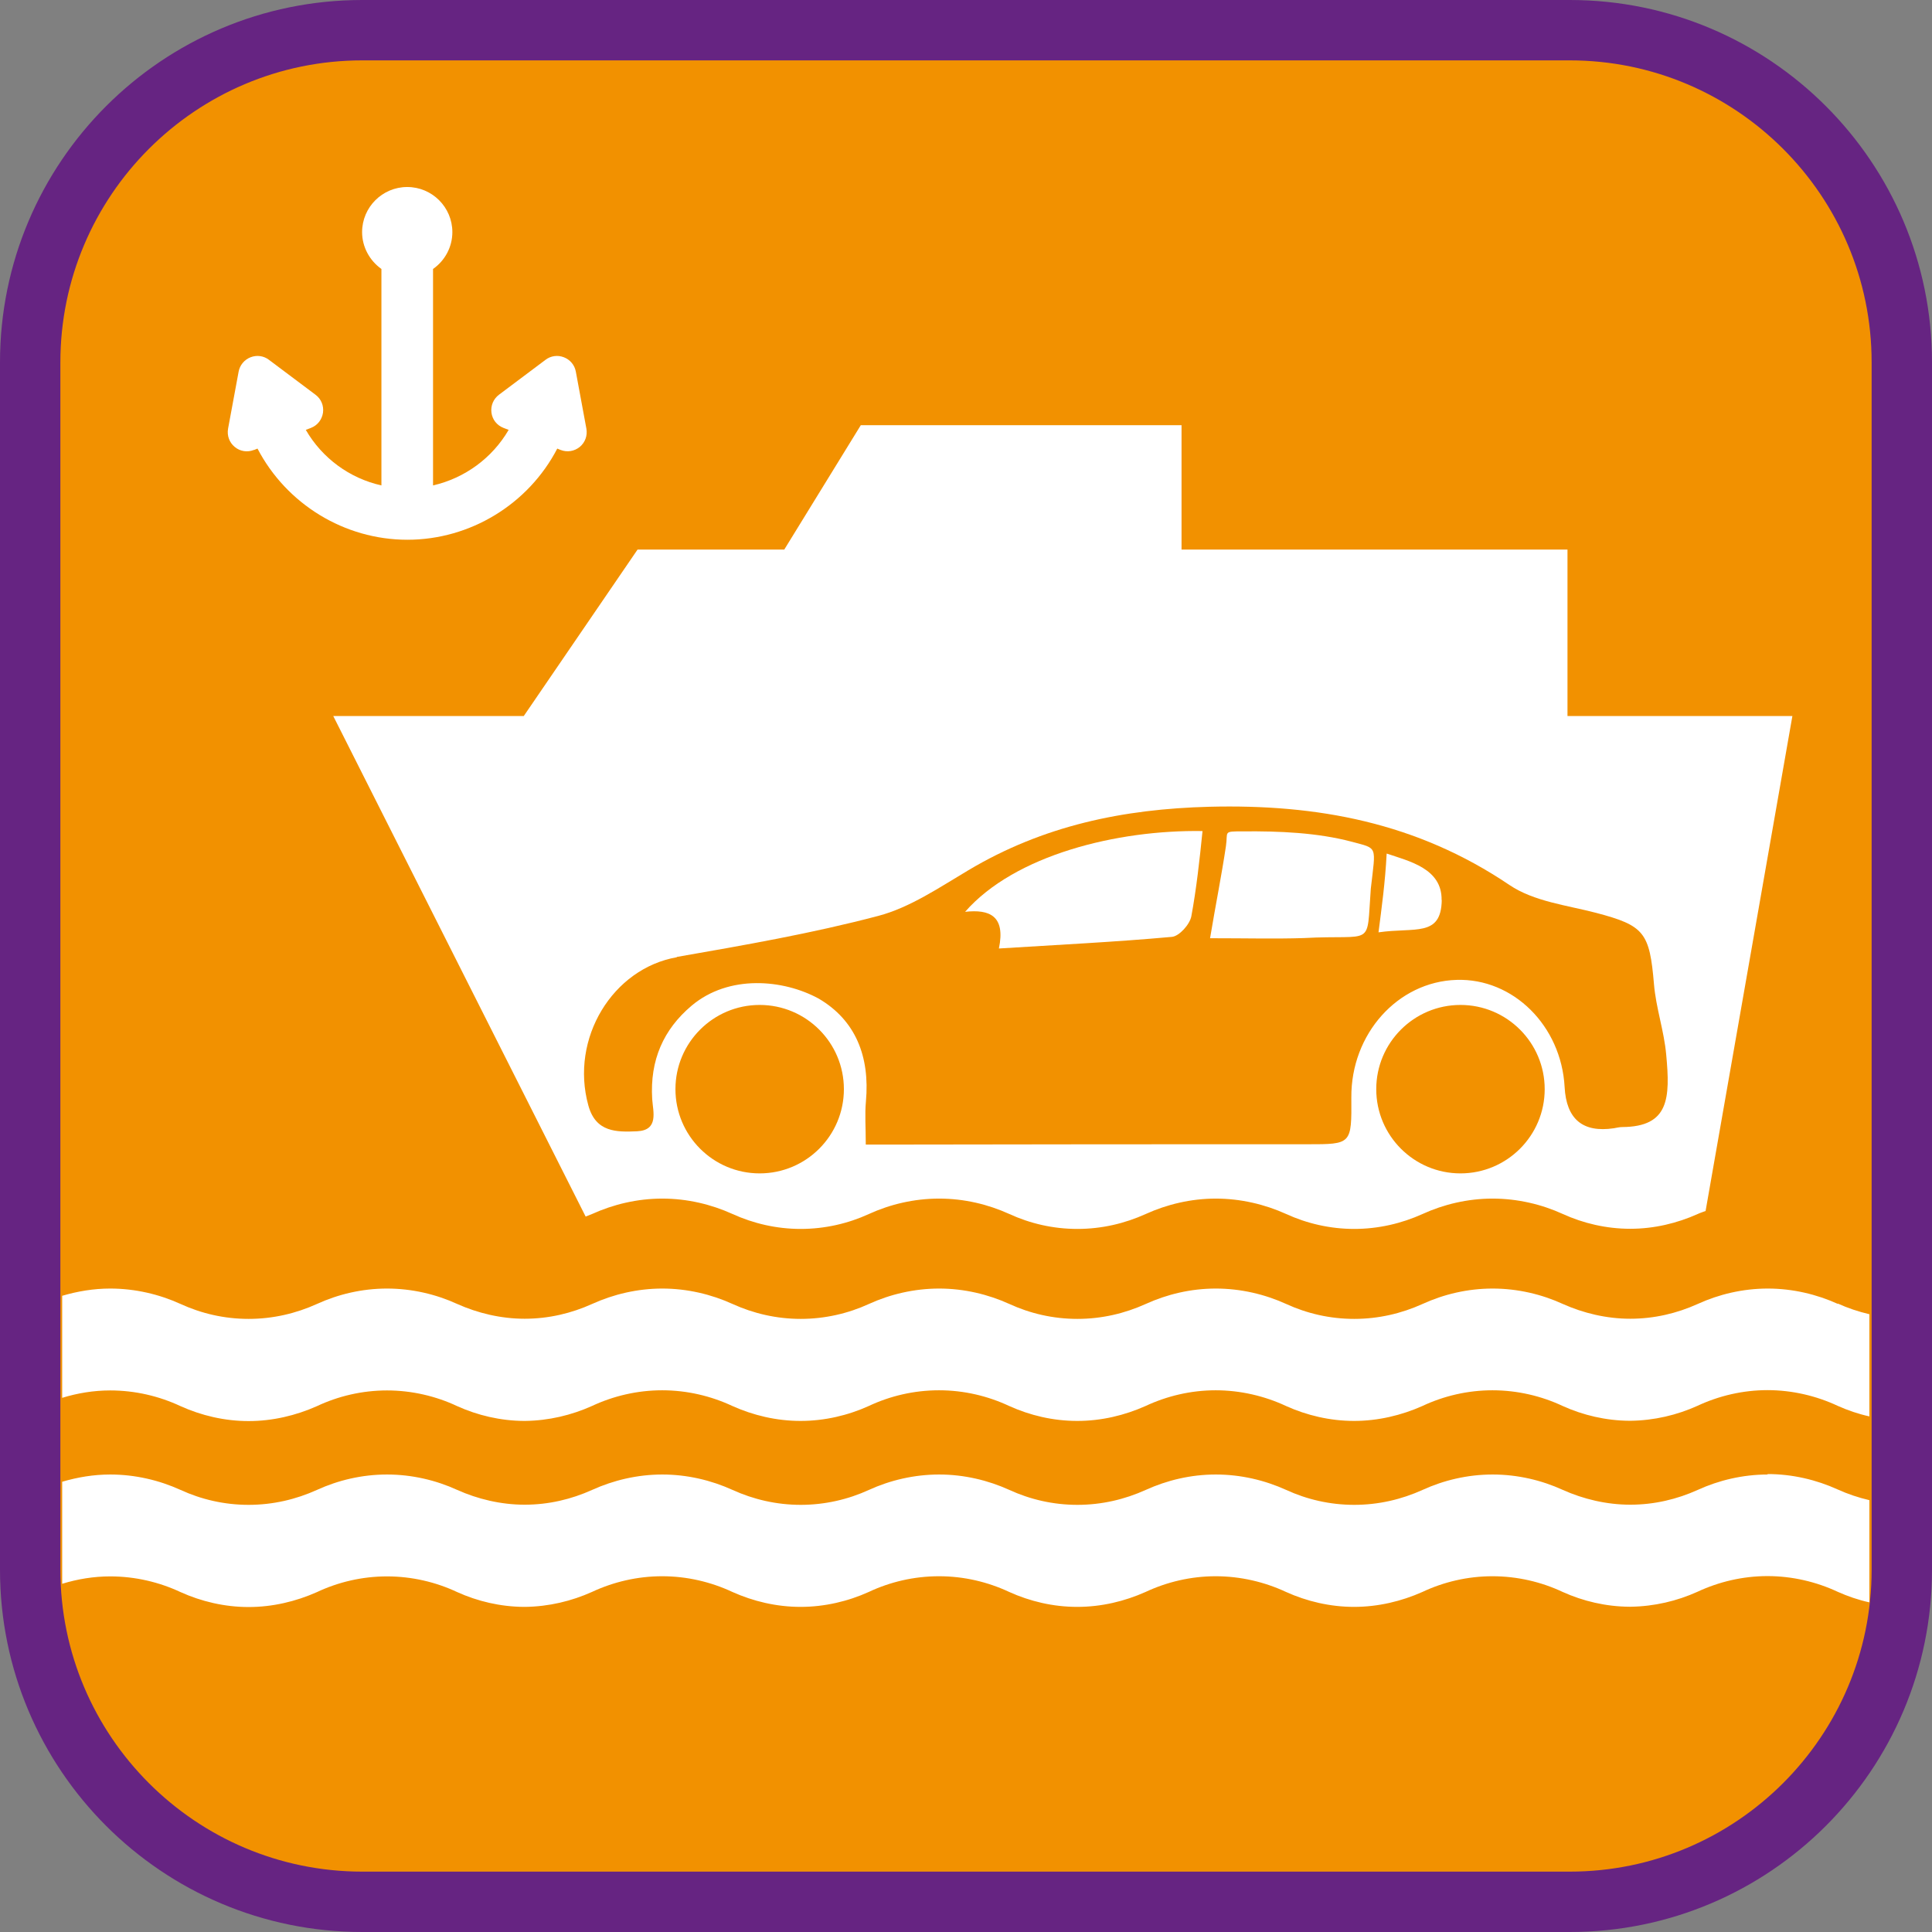 <?xml version="1.0" encoding="UTF-8"?><svg xmlns="http://www.w3.org/2000/svg" viewBox="0 0 128 128"><rect x="0" y="0" width="128" height="128" fill="#808080" stroke="none"/><defs><style>.cls-1{fill:#f29100;}.cls-2{fill:#fff;}.cls-3{fill:#662482;}</style></defs><g id="cuadrobase"><g><rect class="cls-1" x="2" y="2" width="124" height="124" rx="22" ry="22"/><path class="cls-3" d="M104,4c11.03,0,20,8.97,20,20V104c0,11.03-8.97,20-20,20H24c-11.03,0-20-8.97-20-20V24C4,12.97,12.97,4,24,4H104m0-4H24C10.75,0,0,10.75,0,24V104C0,117.25,10.75,128,24,128H104c13.25,0,24-10.75,24-24V24c0-13.25-10.75-24-24-24h0Z"/></g></g><g id="figura"><g><path class="cls-2" d="M86.36,62.15c4.75-.26,4.16,.71,4.46-3.28,.33-2.88,.48-2.63-1.25-3.1-2.3-.61-4.82-.71-7.2-.69-1.38,0-1,0-1.15,.99-.29,1.94-.68,3.87-1.05,6.09,2.43,0,4.31,.05,6.18-.01Z"/><path class="cls-2" d="M95.51,59.63c.03-2.09-2.14-2.57-3.64-3.08-.1,1.94-.33,3.56-.54,5.22,2.41-.35,4.15,.34,4.19-2.14Z"/><path class="cls-2" d="M66.18,62.84c3.98-.25,7.72-.43,11.46-.77,.48-.04,1.19-.82,1.29-1.37,.33-1.77,.55-3.75,.74-5.64-5.67-.09-12.44,1.59-15.73,5.35,1.63-.18,2.69,.27,2.24,2.43Z"/><path class="cls-2" d="M22.08,47.44l16.72,33.16c.14-.06,.29-.11,.43-.17,1.41-.64,3-1.02,4.65-1.02s3.24,.38,4.65,1.02c1.38,.63,2.92,.99,4.52,.99s3.15-.36,4.52-.99c1.4-.64,2.99-1.02,4.65-1.02s3.24,.38,4.65,1.02c1.37,.63,2.9,.99,4.51,.99s3.14-.36,4.53-.99c1.41-.64,3-1.02,4.64-1.02s3.25,.38,4.66,1.02c1.37,.63,2.92,.99,4.51,.99s3.14-.36,4.53-.99c1.4-.64,2.99-1.02,4.64-1.02s3.25,.38,4.65,1.02c1.36,.62,2.89,.98,4.47,.98,1.59,0,3.11-.37,4.47-.98,.17-.08,.34-.13,.52-.2l5.75-32.79h-14.9v-11.03h-25.57v-8.24h-21.25l-5.07,8.24h-9.72l-7.54,11.03h-12.62Zm28.25,30.3c-3.08,0-5.58-2.5-5.58-5.58s2.5-5.58,5.58-5.58,5.58,2.5,5.58,5.58-2.5,5.58-5.58,5.58Zm46.43,0c-3.08,0-5.58-2.5-5.58-5.58s2.5-5.58,5.58-5.58,5.58,2.5,5.58,5.58-2.5,5.58-5.58,5.58Zm-51.92-14.34c4.47-.78,8.96-1.56,13.35-2.72,2.09-.55,4.04-1.88,5.96-3.02,4.98-2.97,10.27-4.06,15.97-4.21,7.15-.18,13.75,1.04,19.88,5.18,1.63,1.1,3.8,1.34,5.75,1.85,3.19,.84,3.54,1.3,3.83,4.72,.13,1.57,.67,3.1,.81,4.67,.27,2.88,.2,4.78-2.91,4.8-.19,0-.38,.05-.56,.08q-3.09,.46-3.26-2.73c-.22-4.06-3.41-7.22-7.16-7.1-3.9,.12-7,3.58-6.97,7.79,.02,3.11,.02,3.1-2.92,3.1-8.97,0-17.94,0-26.9,.02-.74,0-1.47,0-2.35,0,0-1.14-.07-2.01,.01-2.86,.27-2.98-.69-5.38-3.13-6.81-2.35-1.28-5.95-1.61-8.42,.47-1.86,1.57-2.77,3.6-2.61,6.19,.06,.85,.44,2.06-1,2.13-1.35,.06-2.74,.08-3.23-1.71-1.23-4.45,1.62-9.08,5.86-9.82Z"/><path class="cls-2" d="M117.12,97.69c-1.65,0-3.24,.38-4.64,1.02-1.37,.62-2.88,.98-4.47,.98-1.57,0-3.11-.37-4.47-.98-1.4-.64-2.99-1.02-4.65-1.02s-3.24,.38-4.64,1.02c-1.39,.63-2.92,.99-4.53,.99s-3.14-.36-4.51-.99c-1.41-.64-3-1.02-4.66-1.02s-3.23,.38-4.64,1.02c-1.39,.63-2.92,.99-4.53,.99s-3.14-.36-4.51-.99c-1.41-.64-3-1.02-4.65-1.02s-3.25,.38-4.65,1.02c-1.37,.63-2.92,.99-4.52,.99s-3.14-.36-4.52-.99c-1.41-.64-3-1.02-4.65-1.02s-3.24,.38-4.65,1.02c-1.37,.62-2.88,.98-4.47,.98-1.57,0-3.11-.37-4.47-.98-1.4-.64-2.99-1.02-4.65-1.02s-3.24,.38-4.64,1.02c-1.39,.63-2.92,.99-4.53,.99s-3.14-.36-4.51-.99c-1.41-.64-3-1.02-4.66-1.02-1.1,0-2.16,.18-3.18,.48v6.76c1.01-.31,2.08-.49,3.18-.49,1.66,0,3.25,.38,4.66,1.04,1.37,.62,2.92,.99,4.51,.99s3.14-.37,4.53-.99c1.4-.66,2.99-1.04,4.64-1.04s3.25,.38,4.65,1.04c1.35,.61,2.86,.97,4.42,.98h0s.03,0,.04,0,.03,0,.04,0h0c1.57-.02,3.07-.38,4.43-.99,1.41-.66,3-1.04,4.65-1.04s3.24,.38,4.65,1.04c1.38,.62,2.92,.99,4.52,.99s3.15-.37,4.52-.99c1.4-.66,2.99-1.04,4.65-1.04s3.24,.38,4.65,1.04c1.37,.62,2.9,.99,4.51,.99s3.14-.37,4.53-.99c1.41-.66,3-1.04,4.64-1.04s3.25,.38,4.66,1.04c1.37,.62,2.92,.99,4.51,.99s3.14-.37,4.53-.99c1.4-.66,2.99-1.04,4.64-1.04s3.25,.38,4.65,1.04c1.35,.61,2.86,.97,4.42,.98h0s.03,0,.04,0,.03,0,.04,0h0c1.57-.02,3.08-.38,4.43-.99,1.41-.66,3-1.04,4.64-1.04s3.24,.38,4.65,1.04c.67,.3,1.37,.54,2.1,.7v-6.77c-.73-.17-1.44-.41-2.1-.71-1.41-.64-3-1.02-4.65-1.02Z"/><path class="cls-2" d="M121.77,86.39c-1.41-.64-3-1.02-4.65-1.02s-3.24,.38-4.64,1.02c-1.37,.62-2.88,.98-4.47,.98-1.57,0-3.11-.37-4.47-.98-1.4-.64-2.99-1.02-4.65-1.02s-3.24,.38-4.64,1.02c-1.39,.63-2.92,.99-4.53,.99s-3.14-.36-4.51-.99c-1.41-.64-3-1.02-4.66-1.02s-3.23,.38-4.64,1.02c-1.39,.63-2.92,.99-4.53,.99s-3.14-.36-4.51-.99c-1.41-.64-3-1.02-4.65-1.02s-3.25,.38-4.65,1.02c-1.37,.63-2.92,.99-4.52,.99s-3.14-.36-4.52-.99c-1.41-.64-3-1.02-4.65-1.02s-3.24,.38-4.65,1.02c-1.37,.62-2.88,.98-4.47,.98-1.57,0-3.11-.37-4.47-.98-1.4-.64-2.99-1.02-4.65-1.02s-3.24,.38-4.64,1.02c-1.39,.63-2.92,.99-4.53,.99s-3.14-.36-4.51-.99c-1.41-.64-3-1.02-4.66-1.02-1.1,0-2.16,.18-3.18,.48v6.76c1.01-.31,2.08-.49,3.18-.49,1.66,0,3.25,.38,4.66,1.04,1.37,.62,2.92,.99,4.51,.99s3.14-.37,4.53-.99c1.4-.66,2.99-1.04,4.64-1.04s3.25,.38,4.65,1.04c1.35,.61,2.86,.97,4.42,.98h0s.03,0,.04,0,.03,0,.04,0h0c1.57-.02,3.07-.38,4.43-.99,1.41-.66,3-1.04,4.65-1.04s3.24,.38,4.65,1.04c1.38,.62,2.92,.99,4.52,.99s3.15-.37,4.52-.99c1.4-.66,2.99-1.04,4.65-1.04s3.24,.38,4.65,1.04c1.37,.62,2.9,.99,4.51,.99s3.14-.37,4.53-.99c1.41-.66,3-1.04,4.64-1.04s3.25,.38,4.66,1.04c1.37,.62,2.92,.99,4.51,.99s3.14-.37,4.53-.99c1.4-.66,2.99-1.04,4.64-1.04s3.25,.38,4.65,1.04c1.35,.61,2.86,.97,4.42,.98h0s.03,0,.04,0,.03,0,.04,0h0c1.57-.02,3.08-.38,4.43-.99,1.41-.66,3-1.04,4.64-1.04s3.24,.38,4.65,1.04c.67,.3,1.37,.54,2.1,.7v-6.77c-.73-.17-1.44-.41-2.1-.71Z"/><path class="cls-2" d="M16.84,29.81l.22-.09c1.92,3.68,5.76,6.04,9.93,6.04s8.02-2.36,9.93-6.04l.22,.09c.44,.17,.91,.09,1.27-.2,.36-.3,.52-.75,.44-1.21l-.7-3.78c-.08-.44-.38-.79-.79-.95-.41-.16-.87-.1-1.22,.17l-3.08,2.31c-.37,.28-.56,.72-.5,1.19,.06,.46,.36,.84,.8,1.01l.34,.13c-1.09,1.87-2.91,3.2-5.01,3.68v-14.34c.8-.56,1.28-1.47,1.28-2.44,0-1.65-1.34-2.99-2.99-2.99s-2.99,1.34-2.99,2.99c0,.97,.49,1.88,1.28,2.44v14.34c-2.11-.47-3.93-1.81-5.01-3.68l.34-.13c.44-.17,.73-.55,.8-1.01,.06-.46-.12-.91-.5-1.19l-3.08-2.31c-.35-.27-.81-.33-1.22-.17-.41,.16-.71,.52-.79,.95l-.7,3.78c-.08,.46,.08,.91,.44,1.21,.36,.3,.84,.37,1.27,.2Z"/></g></g></svg>